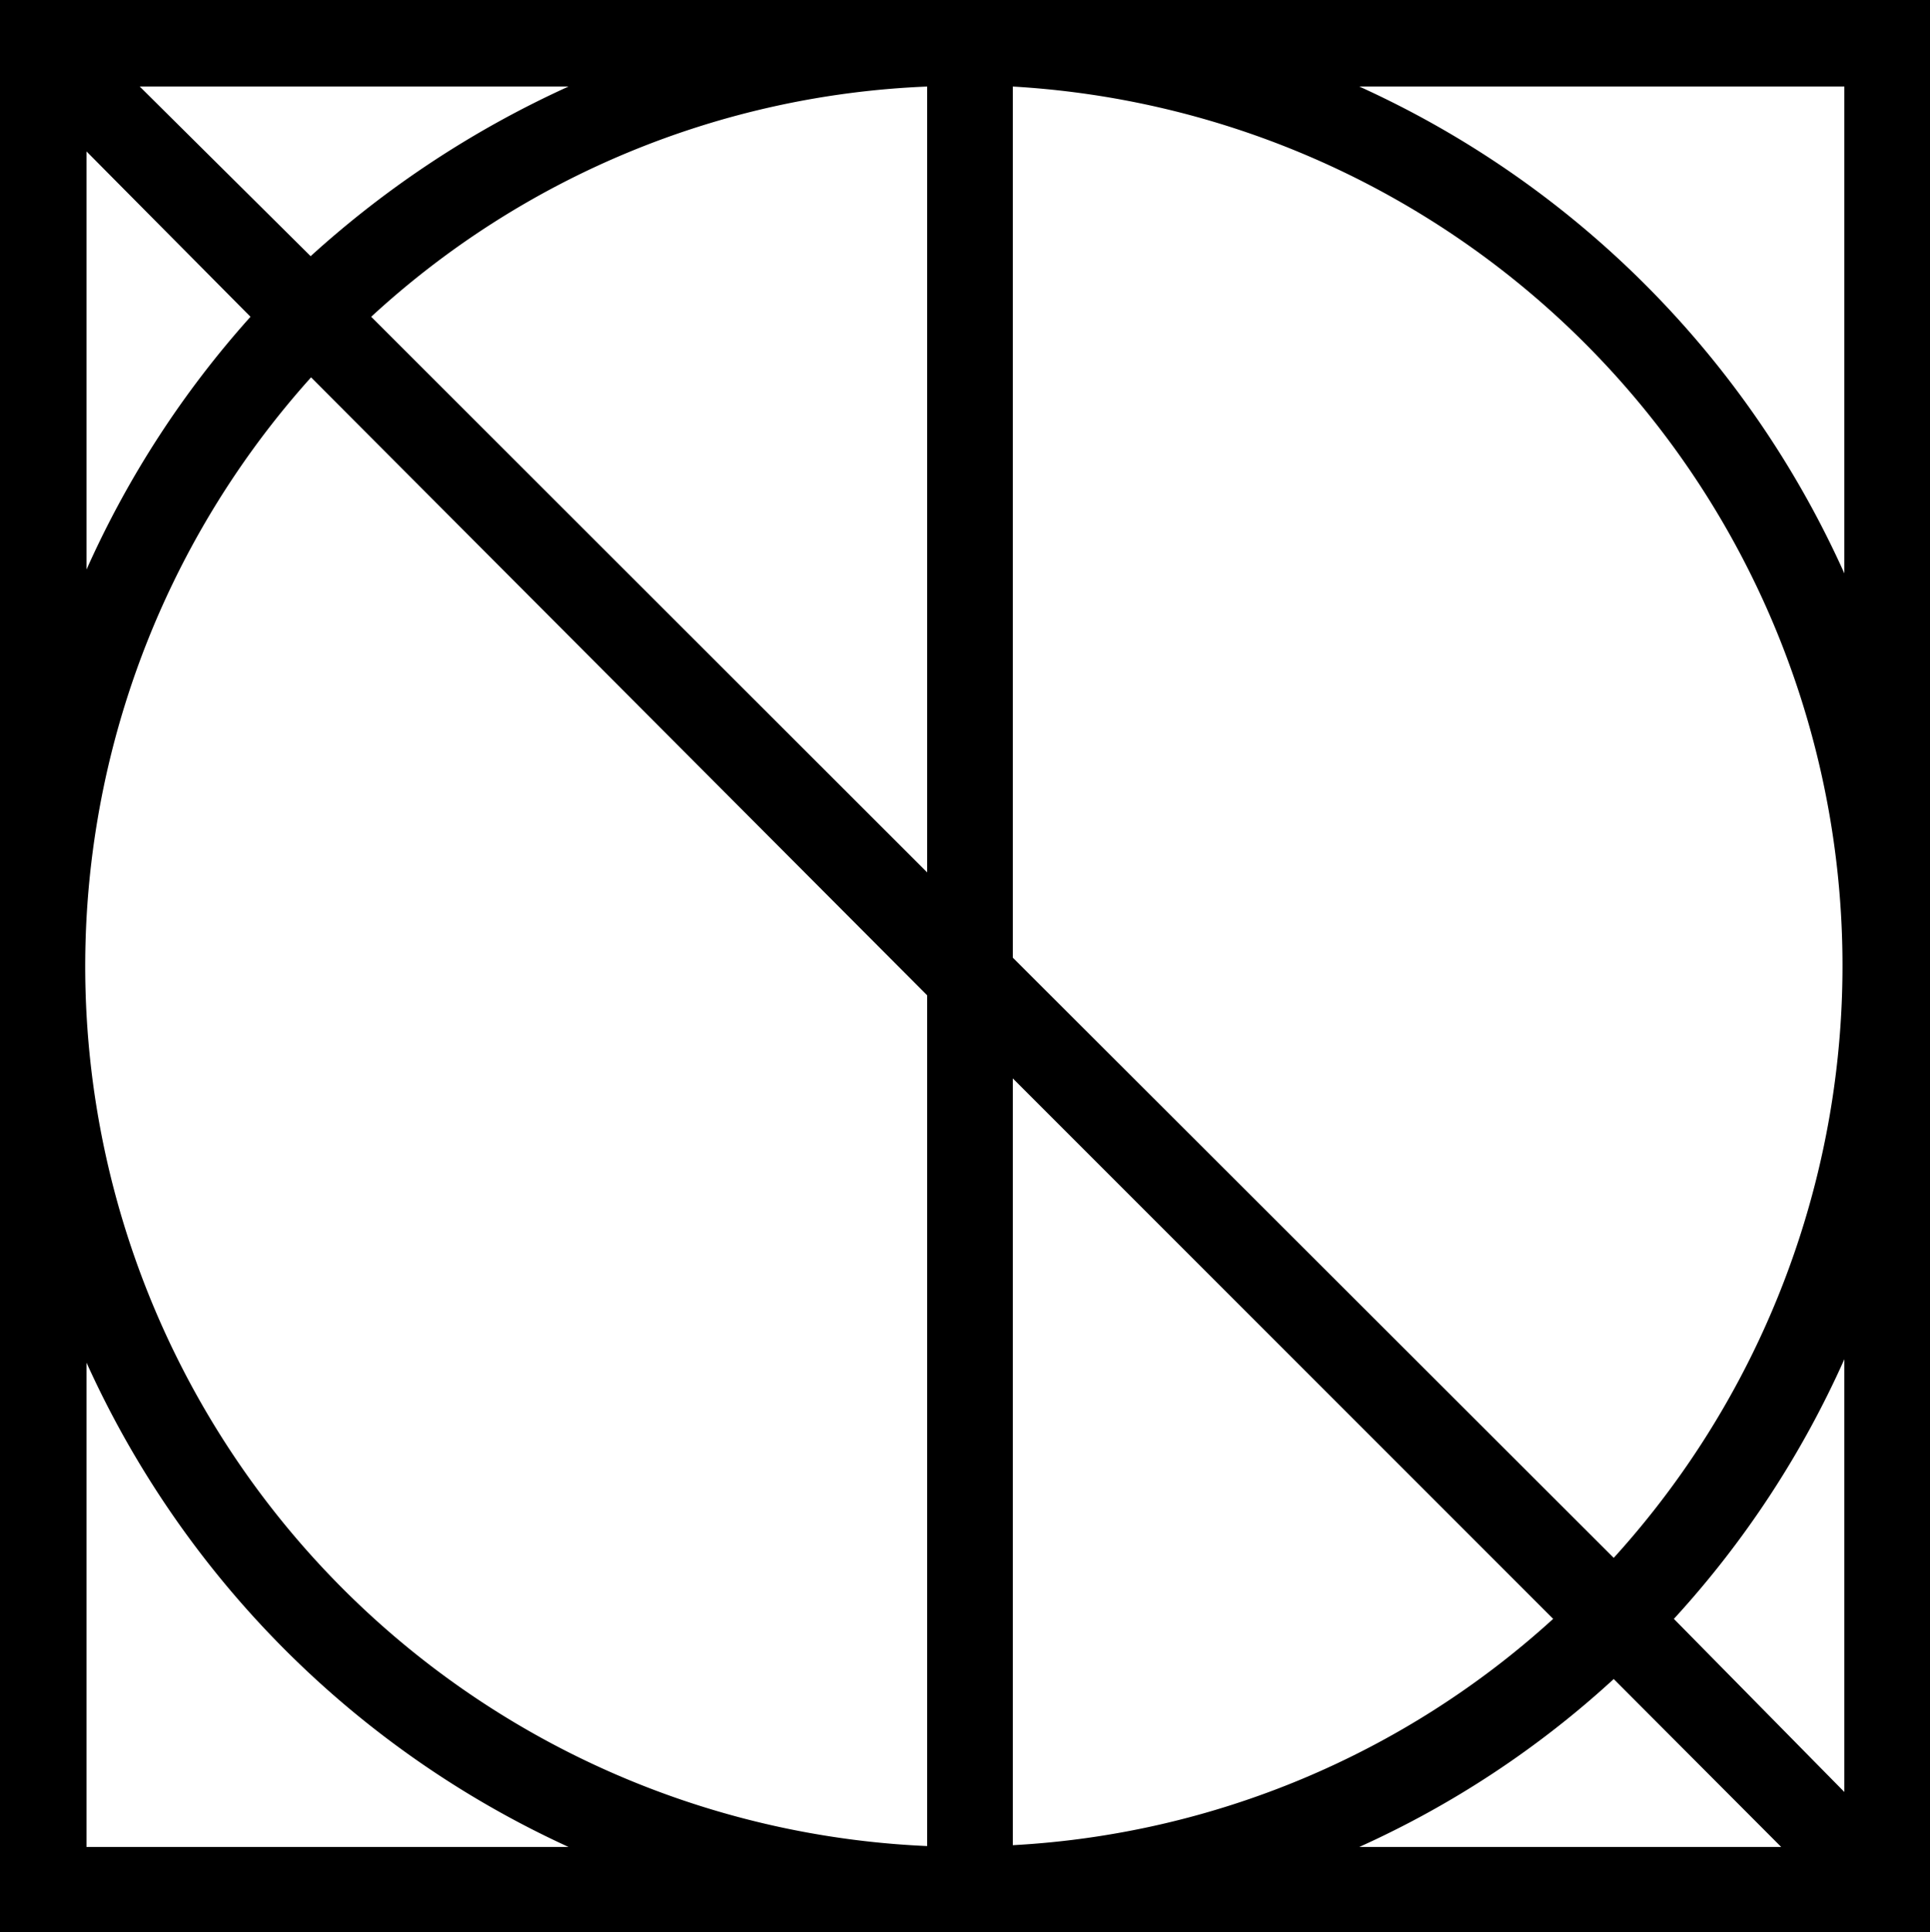 <svg xmlns="http://www.w3.org/2000/svg" viewBox="0 0 44.61 44.65"><g id="Layer_2" data-name="Layer 2"><g id="Layer_1-2" data-name="Layer 1"><path d="M37.3,38.8l3.87,3.88H31.42A22.15,22.15,0,0,0,37.3,38.8ZM2,42.68V31.49A22.52,22.52,0,0,0,13.14,42.68ZM23.41,22.13V2A20.35,20.35,0,0,1,37.3,36Zm0,2.79L35.9,37.41a20.17,20.17,0,0,1-12.49,5.23ZM7.19,8.72,21.43,23V42.66A20.35,20.35,0,0,1,7.19,8.72Zm-1.4-1.4A22.45,22.45,0,0,0,2,13.16V3.5Zm1.39-1.4L3.23,2h9.91A23,23,0,0,0,7.18,5.92ZM21.43,20.16,8.58,7.32A20.16,20.16,0,0,1,21.43,2ZM38.69,37.41a22.34,22.34,0,0,0,3.94-6v10Zm3.94-24.16A22.46,22.46,0,0,0,31.42,2H42.63ZM44.61,0H0V44.65H44.61Z"/></g></g></svg>